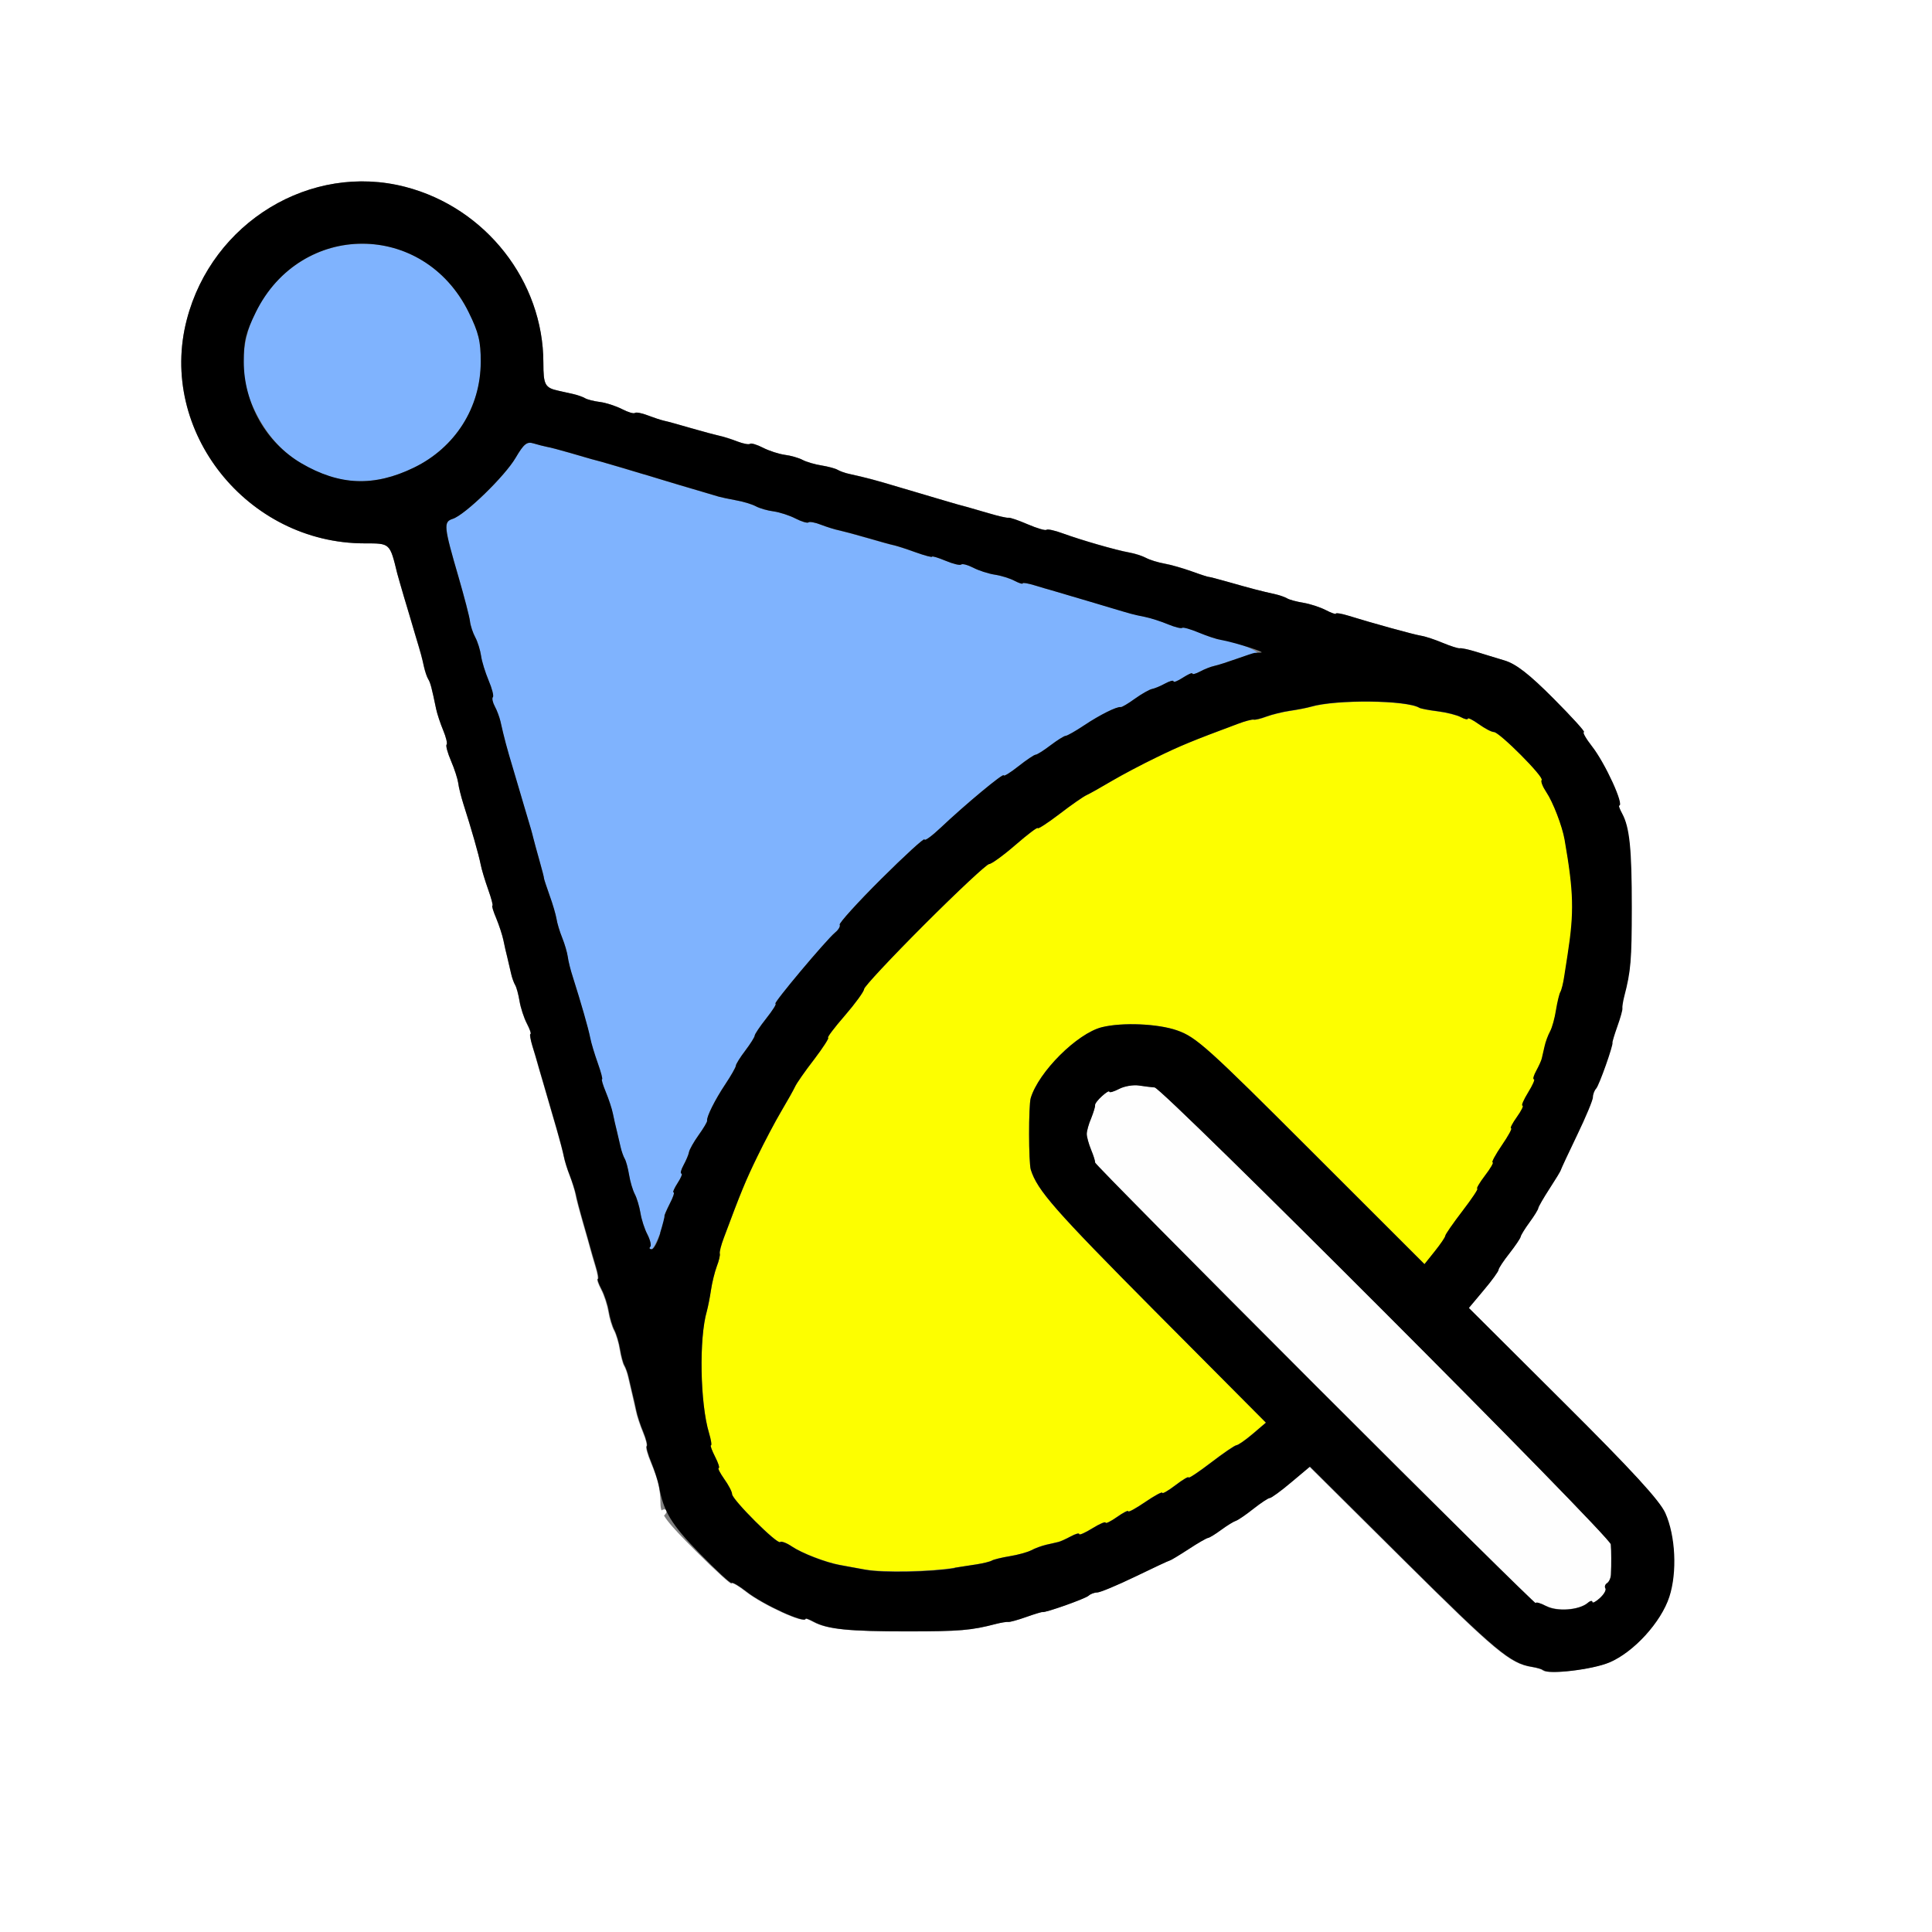 <?xml version="1.0" encoding="UTF-8" standalone="no"?>
<!-- Created with Inkscape (http://www.inkscape.org/) -->

<svg
   xmlns:dc="http://purl.org/dc/elements/1.1/"
   xmlns:cc="http://creativecommons.org/ns#"
   xmlns:rdf="http://www.w3.org/1999/02/22-rdf-syntax-ns#"
   xmlns:svg="http://www.w3.org/2000/svg"
   xmlns="http://www.w3.org/2000/svg"
   xmlns:sodipodi="http://sodipodi.sourceforge.net/DTD/sodipodi-0.dtd"
   xmlns:inkscape="http://www.inkscape.org/namespaces/inkscape"
   version="1.1"
   id="svg2"
   width="16"
   height="16"
   viewBox="0 0 16 16"
   sodipodi:docname="LAMP_SPOT.svg"
   inkscape:version="0.92.4 (5da689c313, 2019-01-14)">
  <rect x="0" y="0" width="16" height="16" fill="#808080" stroke="none"/>
  <defs
     id="defs6" />
  <sodipodi:namedview
     pagecolor="#ffffff"
     bordercolor="#666666"
     borderopacity="1"
     objecttolerance="10"
     gridtolerance="10"
     guidetolerance="10"
     inkscape:pageopacity="0"
     inkscape:pageshadow="2"
     inkscape:window-width="811"
     inkscape:window-height="480"
     id="namedview4"
     showgrid="false"
     inkscape:zoom="14.75"
     inkscape:cx="8"
     inkscape:cy="8"
     inkscape:window-x="0"
     inkscape:window-y="0"
     inkscape:window-maximized="0"
     inkscape:current-layer="svg2" />
  <g
     id="LAMP_SPOT">
    <path
       style="fill:#ffffff;stroke-width:0.031"
       d="M 0,8 V 0 h 8 8 v 8 8 H 8 0 Z m 13.324,5.768 c 0.202,-0.085 0.429,-0.334 0.497,-0.544 0.066,-0.203 0.051,-0.504 -0.033,-0.693 -0.046,-0.103 -0.274,-0.35 -0.845,-0.92 l -0.782,-0.779 0.123,-0.147 c 0.068,-0.081 0.123,-0.157 0.123,-0.169 0,-0.012 0.041,-0.074 0.09,-0.136 0.05,-0.063 0.092,-0.125 0.093,-0.138 0.002,-0.013 0.035,-0.067 0.074,-0.12 0.039,-0.053 0.071,-0.105 0.072,-0.117 5.71e-4,-0.011 0.042,-0.084 0.093,-0.161 0.05,-0.077 0.093,-0.148 0.094,-0.156 0.001,-0.009 0.062,-0.138 0.134,-0.287 0.072,-0.149 0.131,-0.291 0.131,-0.314 0,-0.023 0.012,-0.056 0.027,-0.072 0.025,-0.027 0.144,-0.363 0.135,-0.381 -0.002,-0.004 0.016,-0.065 0.041,-0.135 0.025,-0.07 0.043,-0.137 0.041,-0.149 -0.002,-0.012 0.005,-0.057 0.016,-0.1 0.054,-0.207 0.062,-0.298 0.062,-0.734 5.22e-4,-0.485 -0.017,-0.662 -0.079,-0.777 -0.02,-0.037 -0.031,-0.067 -0.026,-0.067 0.046,0 -0.115,-0.352 -0.225,-0.492 C 13.13,6.115 13.1,6.062 13.114,6.062 c 0.014,0 -0.099,-0.125 -0.251,-0.277 -0.203,-0.204 -0.31,-0.288 -0.406,-0.316 -0.071,-0.021 -0.179,-0.054 -0.239,-0.073 -0.06,-0.019 -0.119,-0.031 -0.131,-0.028 -0.012,0.003 -0.075,-0.017 -0.14,-0.044 -0.065,-0.027 -0.147,-0.054 -0.182,-0.06 -0.062,-0.01 -0.405,-0.104 -0.602,-0.166 -0.056,-0.017 -0.102,-0.025 -0.102,-0.017 0,0.008 -0.039,-0.006 -0.086,-0.03 -0.047,-0.025 -0.131,-0.052 -0.186,-0.06 -0.055,-0.009 -0.114,-0.025 -0.132,-0.036 -0.018,-0.011 -0.061,-0.027 -0.096,-0.034 -0.126,-0.028 -0.195,-0.046 -0.406,-0.106 -0.077,-0.022 -0.144,-0.039 -0.148,-0.038 -0.004,0.001 -0.067,-0.02 -0.141,-0.046 C 9.794,4.704 9.692,4.675 9.641,4.666 9.589,4.657 9.521,4.636 9.489,4.619 9.458,4.602 9.395,4.582 9.349,4.574 9.243,4.556 8.957,4.473 8.801,4.417 8.734,4.392 8.673,4.379 8.665,4.387 8.657,4.395 8.588,4.375 8.511,4.342 8.435,4.309 8.362,4.284 8.35,4.287 8.338,4.29 8.265,4.273 8.188,4.25 8.11,4.227 8.029,4.204 8.008,4.198 7.986,4.192 7.951,4.183 7.93,4.177 7.908,4.171 7.827,4.148 7.75,4.125 7.673,4.101 7.602,4.081 7.594,4.078 7.585,4.076 7.515,4.055 7.438,4.032 7.25,3.975 7.175,3.955 7.031,3.924 c -0.034,-0.008 -0.077,-0.023 -0.096,-0.034 -0.018,-0.011 -0.078,-0.027 -0.133,-0.036 -0.055,-0.009 -0.126,-0.03 -0.157,-0.046 -0.032,-0.017 -0.098,-0.036 -0.147,-0.042 -0.049,-0.006 -0.13,-0.033 -0.181,-0.059 -0.05,-0.026 -0.098,-0.04 -0.107,-0.032 -0.008,0.008 -0.056,-4.5e-4 -0.106,-0.02 C 6.056,3.635 5.989,3.614 5.957,3.608 5.924,3.601 5.819,3.573 5.722,3.545 5.626,3.517 5.526,3.489 5.5,3.484 5.474,3.479 5.413,3.459 5.363,3.439 5.313,3.42 5.266,3.411 5.257,3.42 5.249,3.428 5.201,3.414 5.151,3.388 5.1,3.362 5.018,3.335 4.968,3.329 4.918,3.322 4.862,3.308 4.845,3.297 4.827,3.287 4.785,3.271 4.75,3.264 4.716,3.256 4.659,3.244 4.625,3.236 4.513,3.211 4.5,3.187 4.5,3.005 4.5,2.33 4.023,1.721 3.358,1.548 2.574,1.344 1.757,1.839 1.547,2.647 1.306,3.569 2.046,4.5 3.02,4.5 3.232,4.5 3.228,4.496 3.29,4.75 c 0.006,0.026 0.03,0.11 0.054,0.188 0.023,0.077 0.044,0.148 0.046,0.156 0.002,0.009 0.023,0.079 0.046,0.156 0.052,0.173 0.055,0.186 0.075,0.274 0.009,0.039 0.024,0.084 0.035,0.101 0.018,0.029 0.029,0.072 0.066,0.247 0.008,0.041 0.035,0.121 0.058,0.177 0.024,0.056 0.036,0.109 0.028,0.117 -0.008,0.008 0.008,0.069 0.037,0.135 0.028,0.066 0.055,0.149 0.059,0.183 0.004,0.034 0.024,0.112 0.043,0.172 0.067,0.211 0.128,0.423 0.143,0.5 0.008,0.043 0.037,0.138 0.063,0.211 C 4.069,7.44 4.085,7.5 4.078,7.5 c -0.007,0 0.007,0.047 0.031,0.105 0.024,0.058 0.051,0.139 0.059,0.18 0.008,0.041 0.023,0.106 0.033,0.145 0.009,0.039 0.023,0.098 0.031,0.133 0.008,0.034 0.023,0.077 0.034,0.096 0.011,0.018 0.027,0.078 0.036,0.132 0.009,0.055 0.036,0.138 0.06,0.186 0.025,0.047 0.038,0.086 0.03,0.086 -0.008,0 -2.5e-4,0.046 0.017,0.102 0.017,0.056 0.035,0.116 0.039,0.133 0.005,0.017 0.027,0.095 0.05,0.172 0.023,0.077 0.045,0.155 0.05,0.172 0.005,0.017 0.031,0.109 0.059,0.203 0.028,0.095 0.055,0.2 0.062,0.234 0.006,0.034 0.028,0.105 0.048,0.156 0.02,0.052 0.042,0.122 0.048,0.156 0.006,0.034 0.034,0.14 0.061,0.234 0.028,0.095 0.056,0.193 0.062,0.219 0.007,0.026 0.026,0.093 0.043,0.148 0.017,0.056 0.024,0.102 0.017,0.102 -0.008,0 0.006,0.039 0.03,0.086 0.025,0.047 0.051,0.13 0.06,0.183 0.008,0.053 0.029,0.123 0.047,0.156 0.017,0.032 0.039,0.104 0.047,0.159 0.009,0.055 0.025,0.115 0.036,0.133 0.011,0.018 0.027,0.061 0.034,0.096 0.008,0.034 0.022,0.094 0.031,0.133 0.009,0.039 0.024,0.104 0.033,0.145 0.008,0.041 0.035,0.121 0.058,0.177 0.024,0.056 0.037,0.108 0.029,0.116 -0.007,0.007 0.009,0.068 0.037,0.134 0.061,0.146 0.078,0.219 0.08,0.346 0.001,0.081 0.053,0.148 0.295,0.39 0.162,0.161 0.294,0.281 0.294,0.267 0,-0.014 0.053,0.016 0.117,0.066 0.14,0.11 0.492,0.271 0.492,0.225 0,-0.005 0.03,0.006 0.067,0.026 0.114,0.061 0.291,0.079 0.777,0.079 0.436,-4.69e-4 0.527,-0.008 0.734,-0.062 0.043,-0.011 0.088,-0.018 0.1,-0.016 0.012,0.003 0.079,-0.016 0.149,-0.041 0.07,-0.025 0.131,-0.043 0.135,-0.041 0.017,0.009 0.354,-0.11 0.381,-0.135 0.016,-0.015 0.049,-0.027 0.072,-0.027 0.023,0 0.165,-0.059 0.314,-0.131 0.149,-0.072 0.279,-0.132 0.287,-0.134 0.009,-0.001 0.079,-0.044 0.156,-0.094 0.077,-0.05 0.15,-0.092 0.161,-0.093 0.011,-5.71e-4 0.061,-0.03 0.109,-0.067 0.049,-0.036 0.103,-0.069 0.12,-0.074 0.017,-0.005 0.082,-0.049 0.145,-0.099 0.063,-0.05 0.124,-0.09 0.136,-0.09 0.012,0 0.092,-0.059 0.178,-0.13 l 0.155,-0.13 0.787,0.781 c 0.751,0.746 0.875,0.849 1.052,0.877 0.043,0.007 0.085,0.019 0.093,0.028 0.038,0.038 0.405,-0.006 0.544,-0.064 z"
       id="path829"
       inkscape:connector-curvature="0" />
    <path
       style="fill:#fefefe;stroke-width:0.031"
       d="m 12.805,13.3 c -0.047,-0.025 -0.086,-0.036 -0.086,-0.024 0,0.012 -0.822,-0.8 -1.826,-1.805 C 9.888,10.466 9.068,9.637 9.069,9.627 9.071,9.617 9.056,9.57 9.036,9.521 9.016,9.473 9,9.414 9,9.391 9,9.367 9.016,9.308 9.036,9.26 9.056,9.211 9.071,9.163 9.069,9.152 9.067,9.141 9.093,9.107 9.126,9.077 9.16,9.047 9.188,9.03 9.188,9.04 c 0,0.01 0.036,-2.812e-4 0.081,-0.023 0.044,-0.023 0.118,-0.036 0.164,-0.028 0.046,0.007 0.104,0.015 0.13,0.016 0.065,0.004 3.773,3.717 3.778,3.784 0.005,0.058 0.005,0.159 0.001,0.249 -0.001,0.03 -0.016,0.062 -0.032,0.072 -0.016,0.01 -0.023,0.03 -0.014,0.043 0.009,0.014 -0.012,0.05 -0.046,0.081 -0.034,0.031 -0.062,0.045 -0.062,0.032 0,-0.013 -0.018,-0.01 -0.039,0.008 -0.073,0.06 -0.253,0.073 -0.344,0.025 z"
       id="path827"
       inkscape:connector-curvature="0" />
    <path
       style="fill:#fdfdfd;stroke-width:0.031"
       d="m 5.469,12.531 c 0,-0.017 0.015,-0.031 0.033,-0.031 0.018,0 0.024,0.014 0.014,0.031 -0.011,0.017 -0.026,0.031 -0.033,0.031 -0.008,0 -0.014,-0.014 -0.014,-0.031 z"
       id="path825"
       inkscape:connector-curvature="0" />
    <path
       style="fill:#7fb3fe;stroke-width:0.031"
       d="m 5.384,10.324 c 0.011,-0.011 4.281e-4,-0.057 -0.023,-0.102 -0.023,-0.045 -0.049,-0.126 -0.058,-0.179 -0.008,-0.053 -0.029,-0.123 -0.047,-0.156 -0.017,-0.032 -0.039,-0.104 -0.047,-0.159 -0.009,-0.055 -0.025,-0.115 -0.036,-0.133 -0.011,-0.018 -0.027,-0.061 -0.034,-0.096 -0.008,-0.034 -0.022,-0.094 -0.031,-0.133 C 5.098,9.329 5.084,9.263 5.075,9.222 5.067,9.181 5.04,9.1 5.016,9.043 4.992,8.985 4.978,8.938 4.985,8.938 c 0.007,0 -0.009,-0.06 -0.035,-0.133 C 4.923,8.732 4.894,8.637 4.886,8.594 4.871,8.516 4.811,8.305 4.744,8.094 4.724,8.034 4.705,7.956 4.701,7.922 4.697,7.888 4.676,7.817 4.655,7.766 4.635,7.714 4.613,7.644 4.608,7.609 4.603,7.575 4.577,7.487 4.551,7.414 4.524,7.34 4.503,7.277 4.505,7.273 4.506,7.269 4.489,7.202 4.467,7.125 4.445,7.048 4.422,6.963 4.415,6.938 4.403,6.885 4.402,6.884 4.343,6.688 4.32,6.61 4.299,6.54 4.297,6.531 4.294,6.523 4.274,6.452 4.25,6.375 4.194,6.189 4.175,6.114 4.143,5.971 4.135,5.938 4.115,5.883 4.097,5.85 4.079,5.817 4.072,5.782 4.081,5.773 c 0.009,-0.009 -0.007,-0.071 -0.035,-0.137 C 4.018,5.57 3.99,5.477 3.983,5.431 3.977,5.384 3.956,5.315 3.936,5.278 3.916,5.241 3.896,5.181 3.892,5.145 3.888,5.108 3.846,4.945 3.798,4.781 3.675,4.359 3.672,4.322 3.749,4.297 3.85,4.265 4.182,3.943 4.271,3.79 c 0.067,-0.114 0.093,-0.135 0.147,-0.118 0.036,0.011 0.087,0.024 0.113,0.029 0.026,0.004 0.11,0.027 0.188,0.05 0.077,0.023 0.158,0.046 0.18,0.052 0.021,0.006 0.057,0.015 0.078,0.021 0.021,0.006 0.102,0.029 0.18,0.053 0.077,0.023 0.148,0.044 0.156,0.046 0.009,0.002 0.079,0.023 0.156,0.047 0.077,0.023 0.148,0.044 0.156,0.047 0.009,0.002 0.079,0.023 0.156,0.046 0.077,0.023 0.155,0.046 0.172,0.051 0.017,0.005 0.08,0.018 0.141,0.029 0.06,0.011 0.135,0.034 0.167,0.051 0.032,0.017 0.098,0.036 0.147,0.042 0.049,0.006 0.13,0.033 0.181,0.059 0.05,0.026 0.098,0.04 0.107,0.032 0.008,-0.008 0.056,4.5e-4 0.106,0.02 0.05,0.019 0.117,0.04 0.149,0.047 0.032,0.007 0.138,0.035 0.234,0.063 0.096,0.028 0.196,0.056 0.222,0.061 0.026,0.006 0.107,0.032 0.18,0.058 0.073,0.026 0.133,0.042 0.133,0.035 0,-0.007 0.051,0.009 0.113,0.034 0.062,0.026 0.12,0.04 0.129,0.031 0.009,-0.009 0.053,0.003 0.099,0.026 0.045,0.023 0.126,0.049 0.179,0.058 0.053,0.008 0.127,0.031 0.164,0.051 0.037,0.02 0.067,0.029 0.067,0.021 0,-0.008 0.046,-5.437e-4 0.102,0.017 0.056,0.017 0.116,0.035 0.133,0.039 0.017,0.005 0.095,0.027 0.172,0.05 0.077,0.023 0.148,0.044 0.156,0.046 0.009,0.002 0.079,0.023 0.156,0.046 0.188,0.056 0.19,0.057 0.293,0.078 0.05,0.01 0.136,0.038 0.193,0.061 0.056,0.024 0.109,0.037 0.116,0.029 0.008,-0.008 0.078,0.014 0.156,0.047 0.078,0.034 0.147,0.056 0.153,0.05 0.006,-0.006 0.086,0.014 0.178,0.045 0.092,0.031 0.151,0.066 0.132,0.078 -0.019,0.012 -0.034,0.014 -0.034,0.005 0,-0.009 -0.06,0.005 -0.133,0.032 -0.073,0.026 -0.157,0.053 -0.185,0.059 -0.029,0.006 -0.082,0.027 -0.117,0.046 -0.035,0.019 -0.065,0.027 -0.065,0.017 0,-0.01 -0.035,0.006 -0.078,0.034 -0.043,0.028 -0.078,0.042 -0.078,0.031 0,-0.011 -0.032,-0.003 -0.07,0.018 -0.039,0.021 -0.087,0.042 -0.108,0.045 -0.021,0.004 -0.084,0.039 -0.141,0.08 -0.056,0.04 -0.11,0.072 -0.118,0.07 -0.03,-0.007 -0.174,0.065 -0.303,0.151 -0.072,0.048 -0.141,0.087 -0.153,0.087 -0.012,0 -0.069,0.035 -0.125,0.078 C 8.644,6.215 8.588,6.25 8.577,6.25 8.565,6.25 8.501,6.293 8.434,6.346 8.367,6.399 8.312,6.433 8.312,6.421 8.312,6.398 7.994,6.662 7.789,6.856 7.716,6.925 7.656,6.969 7.656,6.952 c 0,-0.016 -0.161,0.131 -0.358,0.327 -0.197,0.196 -0.352,0.367 -0.344,0.379 0.007,0.012 -0.009,0.041 -0.037,0.064 C 6.841,7.786 6.399,8.312 6.422,8.312 c 0.011,0 -0.023,0.055 -0.076,0.122 C 6.293,8.501 6.25,8.565 6.25,8.577 6.25,8.588 6.215,8.644 6.172,8.7 6.129,8.757 6.094,8.813 6.094,8.825 c 0,0.012 -0.039,0.081 -0.087,0.153 C 5.92,9.108 5.849,9.251 5.856,9.281 c 0.002,0.009 -0.029,0.062 -0.07,0.118 -0.04,0.056 -0.076,0.12 -0.08,0.141 -0.004,0.021 -0.024,0.07 -0.045,0.108 -0.021,0.039 -0.03,0.07 -0.018,0.07 0.011,0 -0.003,0.035 -0.031,0.078 C 5.584,9.84 5.569,9.875 5.578,9.875 c 0.009,0 -0.005,0.042 -0.031,0.093 -0.027,0.051 -0.046,0.097 -0.044,0.102 0.015,0.028 -0.081,0.274 -0.107,0.274 -0.017,0 -0.023,-0.009 -0.012,-0.02 z M 2.779,3.959 C 2.456,3.868 2.24,3.683 2.098,3.375 1.815,2.76 2.307,2.019 3,2.019 c 0.378,0 0.706,0.211 0.881,0.566 0.083,0.168 0.101,0.241 0.101,0.411 -4.688e-4,0.377 -0.211,0.71 -0.554,0.877 -0.229,0.111 -0.452,0.14 -0.648,0.085 z"
       id="path823"
       inkscape:connector-curvature="0" />
    <path
       style="fill:#fdfe00;stroke-width:0.031"
       d="m 7.172,12.999 c -0.086,-0.015 -0.184,-0.033 -0.219,-0.04 -0.116,-0.022 -0.312,-0.097 -0.394,-0.152 -0.045,-0.03 -0.089,-0.047 -0.099,-0.038 C 6.438,12.792 6.062,12.417 6.062,12.372 c 0,-0.019 -0.029,-0.075 -0.065,-0.125 -0.036,-0.05 -0.056,-0.091 -0.046,-0.091 0.01,0 -0.003,-0.042 -0.03,-0.094 -0.027,-0.052 -0.042,-0.094 -0.034,-0.094 0.008,0 4.438e-4,-0.046 -0.016,-0.102 C 5.797,11.622 5.788,11.081 5.854,10.858 5.863,10.824 5.879,10.746 5.888,10.684 5.897,10.622 5.919,10.533 5.936,10.488 5.954,10.442 5.965,10.394 5.961,10.382 5.957,10.369 5.972,10.31 5.995,10.25 6.137,9.869 6.176,9.775 6.272,9.578 6.33,9.458 6.419,9.289 6.47,9.203 6.521,9.117 6.572,9.026 6.584,9 6.595,8.974 6.666,8.872 6.742,8.773 6.817,8.675 6.869,8.594 6.858,8.594 c -0.011,0 0.051,-0.083 0.139,-0.184 0.088,-0.101 0.159,-0.2 0.159,-0.219 0,-0.019 0.225,-0.26 0.5,-0.535 0.275,-0.275 0.516,-0.5 0.535,-0.5 0.019,0 0.118,-0.072 0.219,-0.159 C 8.511,6.909 8.594,6.847 8.594,6.858 c 0,0.011 0.081,-0.041 0.18,-0.116 C 8.872,6.666 8.974,6.595 9,6.584 9.026,6.572 9.117,6.521 9.203,6.47 9.289,6.419 9.458,6.33 9.578,6.272 9.775,6.176 9.869,6.137 10.25,5.995 c 0.06,-0.023 0.119,-0.038 0.132,-0.034 0.012,0.004 0.06,-0.007 0.106,-0.025 0.046,-0.017 0.134,-0.039 0.196,-0.048 0.062,-0.009 0.14,-0.025 0.174,-0.034 0.208,-0.061 0.792,-0.055 0.897,0.009 0.011,0.007 0.08,0.02 0.152,0.029 0.072,0.009 0.158,0.031 0.191,0.048 0.032,0.017 0.059,0.023 0.059,0.013 0,-0.01 0.041,0.01 0.091,0.046 0.05,0.036 0.106,0.065 0.125,0.065 0.045,0 0.42,0.375 0.397,0.398 -0.009,0.01 0.007,0.054 0.038,0.099 0.056,0.083 0.132,0.281 0.152,0.394 0.076,0.439 0.08,0.598 0.025,0.953 -0.007,0.043 -0.019,0.124 -0.028,0.18 -0.009,0.056 -0.023,0.114 -0.032,0.129 -0.009,0.015 -0.025,0.081 -0.036,0.148 -0.011,0.066 -0.033,0.146 -0.049,0.178 -0.017,0.031 -0.037,0.087 -0.046,0.125 -0.008,0.038 -0.019,0.082 -0.023,0.1 -0.004,0.017 -0.025,0.063 -0.046,0.102 -0.021,0.039 -0.03,0.07 -0.019,0.07 0.011,0 -0.011,0.049 -0.048,0.109 -0.037,0.06 -0.058,0.109 -0.047,0.109 0.011,0 -0.01,0.042 -0.046,0.094 -0.037,0.052 -0.058,0.094 -0.048,0.094 0.011,0 -0.024,0.063 -0.077,0.141 -0.053,0.077 -0.087,0.141 -0.076,0.141 0.011,0 -0.017,0.049 -0.063,0.109 -0.046,0.06 -0.075,0.109 -0.064,0.109 0.01,0 -0.045,0.083 -0.123,0.185 -0.078,0.102 -0.142,0.194 -0.142,0.205 0,0.011 -0.039,0.068 -0.086,0.127 L 11.797,10.469 10.859,9.531 C 10.005,8.678 9.907,8.589 9.75,8.534 9.592,8.477 9.294,8.465 9.125,8.507 8.921,8.558 8.601,8.877 8.536,9.094 c -0.019,0.063 -0.018,0.534 9.219e-4,0.594 0.054,0.171 0.196,0.332 1.022,1.164 l 0.924,0.929 -0.109,0.093 c -0.06,0.051 -0.12,0.093 -0.135,0.094 -0.014,7e-4 -0.109,0.065 -0.211,0.144 -0.102,0.078 -0.185,0.134 -0.185,0.123 0,-0.01 -0.049,0.018 -0.109,0.064 -0.06,0.046 -0.109,0.074 -0.109,0.063 0,-0.011 -0.063,0.023 -0.141,0.076 -0.077,0.053 -0.141,0.088 -0.141,0.077 0,-0.011 -0.042,0.011 -0.094,0.048 -0.052,0.037 -0.094,0.058 -0.094,0.046 0,-0.011 -0.049,0.01 -0.109,0.047 -0.06,0.037 -0.109,0.059 -0.109,0.048 0,-0.011 -0.032,-0.002 -0.07,0.019 -0.039,0.021 -0.084,0.042 -0.102,0.046 -0.017,0.004 -0.062,0.014 -0.1,0.023 -0.038,0.008 -0.094,0.029 -0.125,0.046 -0.031,0.017 -0.111,0.039 -0.178,0.049 -0.066,0.011 -0.133,0.027 -0.148,0.036 -0.015,0.009 -0.073,0.024 -0.129,0.032 -0.056,0.009 -0.137,0.021 -0.18,0.028 -0.195,0.032 -0.592,0.04 -0.734,0.015 z"
       id="path821"
       inkscape:connector-curvature="0" />
    <path
       style="fill:#000000;stroke-width:0.031"
       d="m 12.78,13.832 c -0.009,-0.009 -0.05,-0.021 -0.093,-0.028 -0.177,-0.028 -0.301,-0.132 -1.052,-0.877 L 10.849,12.146 10.694,12.276 c -0.085,0.072 -0.165,0.13 -0.178,0.13 -0.012,0 -0.074,0.041 -0.136,0.09 -0.063,0.05 -0.128,0.094 -0.145,0.099 -0.017,0.005 -0.071,0.038 -0.12,0.074 -0.049,0.036 -0.098,0.066 -0.109,0.067 -0.011,5.71e-4 -0.084,0.042 -0.161,0.093 -0.077,0.05 -0.148,0.093 -0.156,0.094 -0.009,0.001 -0.138,0.062 -0.287,0.134 -0.149,0.072 -0.291,0.131 -0.314,0.131 -0.023,0 -0.056,0.012 -0.072,0.027 -0.027,0.025 -0.363,0.144 -0.381,0.135 -0.004,-0.002 -0.065,0.016 -0.135,0.041 -0.07,0.025 -0.137,0.043 -0.149,0.041 -0.012,-0.002 -0.057,0.005 -0.1,0.016 -0.207,0.054 -0.298,0.062 -0.734,0.062 -0.485,5.22e-4 -0.662,-0.017 -0.777,-0.079 -0.037,-0.02 -0.067,-0.031 -0.067,-0.026 0,0.045 -0.351,-0.115 -0.488,-0.222 -0.062,-0.049 -0.119,-0.082 -0.127,-0.075 -0.008,0.008 -0.126,-0.102 -0.264,-0.243 -0.235,-0.242 -0.3,-0.348 -0.336,-0.555 -0.008,-0.043 -0.037,-0.133 -0.064,-0.2 -0.028,-0.067 -0.045,-0.127 -0.037,-0.135 0.007,-0.007 -0.006,-0.059 -0.029,-0.116 -0.024,-0.056 -0.05,-0.136 -0.058,-0.177 -0.008,-0.041 -0.023,-0.106 -0.033,-0.145 -0.009,-0.039 -0.023,-0.098 -0.031,-0.133 -0.008,-0.034 -0.023,-0.077 -0.034,-0.096 -0.011,-0.018 -0.027,-0.078 -0.036,-0.133 -0.009,-0.055 -0.03,-0.126 -0.047,-0.159 -0.017,-0.032 -0.038,-0.103 -0.047,-0.156 -0.008,-0.053 -0.035,-0.136 -0.06,-0.183 -0.025,-0.047 -0.038,-0.086 -0.03,-0.086 0.008,0 3.938e-4,-0.046 -0.017,-0.102 -0.017,-0.056 -0.036,-0.123 -0.043,-0.148 -0.007,-0.026 -0.035,-0.124 -0.062,-0.219 -0.028,-0.095 -0.055,-0.2 -0.061,-0.234 C 4.761,9.856 4.739,9.786 4.719,9.734 4.698,9.683 4.677,9.613 4.67,9.578 4.664,9.544 4.636,9.438 4.609,9.344 4.581,9.249 4.555,9.158 4.55,9.141 4.545,9.123 4.523,9.046 4.5,8.969 4.477,8.891 4.454,8.814 4.45,8.797 4.445,8.78 4.428,8.72 4.41,8.664 4.393,8.608 4.386,8.562 4.394,8.562 c 0.008,0 -0.006,-0.039 -0.03,-0.086 C 4.339,8.429 4.312,8.345 4.303,8.291 4.294,8.236 4.278,8.176 4.267,8.158 4.256,8.14 4.24,8.097 4.233,8.063 4.225,8.028 4.211,7.968 4.202,7.93 4.192,7.891 4.177,7.826 4.169,7.785 4.16,7.744 4.134,7.663 4.11,7.605 4.085,7.547 4.071,7.5 4.078,7.5 4.085,7.5 4.069,7.44 4.043,7.367 4.017,7.294 3.988,7.199 3.98,7.156 3.965,7.079 3.905,6.867 3.837,6.656 3.818,6.596 3.799,6.519 3.795,6.484 3.79,6.45 3.764,6.368 3.735,6.301 3.707,6.235 3.69,6.174 3.699,6.166 3.707,6.158 3.694,6.105 3.671,6.049 3.647,5.992 3.621,5.913 3.612,5.872 3.576,5.697 3.565,5.654 3.547,5.625 3.536,5.608 3.521,5.562 3.512,5.524 3.493,5.436 3.489,5.423 3.437,5.25 3.414,5.173 3.393,5.102 3.391,5.094 3.388,5.085 3.367,5.015 3.344,4.938 3.321,4.86 3.297,4.776 3.29,4.75 3.228,4.496 3.232,4.5 3.02,4.5 2.046,4.5 1.306,3.569 1.547,2.647 1.757,1.839 2.574,1.344 3.358,1.548 4.023,1.721 4.5,2.33 4.5,3.005 c 0,0.182 0.013,0.207 0.125,0.231 0.034,0.008 0.091,0.02 0.125,0.028 0.034,0.008 0.077,0.023 0.095,0.034 0.018,0.011 0.073,0.025 0.123,0.031 0.05,0.006 0.132,0.033 0.183,0.059 0.05,0.026 0.098,0.04 0.107,0.032 0.008,-0.008 0.056,4.5e-4 0.106,0.02 0.05,0.019 0.111,0.039 0.137,0.045 0.026,0.005 0.126,0.033 0.222,0.061 0.096,0.028 0.202,0.056 0.234,0.063 0.032,0.007 0.1,0.028 0.149,0.047 0.05,0.019 0.097,0.028 0.106,0.02 0.008,-0.008 0.056,0.006 0.107,0.032 0.05,0.026 0.132,0.052 0.181,0.059 0.049,0.006 0.115,0.025 0.147,0.042 0.032,0.017 0.102,0.038 0.157,0.046 0.055,0.009 0.115,0.025 0.133,0.036 0.018,0.011 0.061,0.027 0.096,0.034 0.144,0.032 0.219,0.052 0.406,0.108 0.077,0.023 0.148,0.044 0.156,0.046 0.009,0.002 0.079,0.023 0.156,0.046 0.077,0.023 0.158,0.047 0.18,0.053 0.021,0.006 0.057,0.015 0.078,0.021 0.021,0.006 0.102,0.029 0.18,0.052 0.077,0.023 0.151,0.04 0.163,0.037 0.012,-0.003 0.085,0.022 0.161,0.055 0.077,0.033 0.146,0.053 0.154,0.045 0.008,-0.008 0.069,0.005 0.136,0.03 0.156,0.057 0.442,0.139 0.548,0.158 0.046,0.008 0.109,0.028 0.141,0.045 0.032,0.017 0.1,0.038 0.151,0.047 0.052,0.009 0.154,0.038 0.227,0.064 0.073,0.027 0.137,0.047 0.141,0.046 0.004,-0.001 0.071,0.016 0.148,0.038 0.211,0.06 0.28,0.078 0.406,0.106 0.034,0.008 0.077,0.023 0.096,0.034 0.018,0.011 0.078,0.027 0.132,0.036 0.055,0.009 0.138,0.036 0.186,0.06 0.047,0.025 0.086,0.038 0.086,0.03 0,-0.008 0.046,9.6e-6 0.102,0.017 0.197,0.061 0.54,0.156 0.602,0.166 0.035,0.005 0.116,0.032 0.182,0.06 0.065,0.027 0.129,0.047 0.14,0.044 0.012,-0.003 0.071,0.01 0.131,0.028 0.06,0.019 0.168,0.051 0.239,0.073 0.095,0.029 0.203,0.112 0.406,0.316 0.152,0.153 0.265,0.277 0.251,0.277 -0.014,0 0.016,0.053 0.066,0.117 0.11,0.14 0.271,0.492 0.225,0.492 -0.005,0 0.006,0.03 0.026,0.067 0.061,0.114 0.079,0.291 0.079,0.777 -4.69e-4,0.436 -0.008,0.527 -0.062,0.734 -0.011,0.043 -0.018,0.088 -0.016,0.1 0.003,0.012 -0.016,0.079 -0.041,0.149 -0.025,0.07 -0.043,0.131 -0.041,0.135 0.009,0.017 -0.11,0.354 -0.135,0.381 -0.015,0.016 -0.027,0.049 -0.027,0.072 0,0.023 -0.059,0.165 -0.131,0.314 -0.072,0.149 -0.132,0.279 -0.134,0.287 -0.001,0.009 -0.044,0.079 -0.094,0.156 -0.05,0.077 -0.092,0.15 -0.093,0.161 -5.72e-4,0.011 -0.033,0.064 -0.072,0.117 -0.039,0.053 -0.072,0.107 -0.074,0.12 -0.002,0.013 -0.044,0.075 -0.093,0.138 -0.05,0.063 -0.09,0.124 -0.09,0.136 0,0.012 -0.055,0.089 -0.123,0.169 l -0.123,0.147 0.782,0.779 c 0.572,0.569 0.799,0.817 0.845,0.92 0.084,0.188 0.099,0.49 0.033,0.693 -0.068,0.21 -0.295,0.459 -0.497,0.544 -0.139,0.059 -0.506,0.102 -0.544,0.064 z m 0.368,-0.557 c 0.021,-0.018 0.039,-0.021 0.039,-0.008 0,0.013 0.028,-8.56e-4 0.062,-0.032 0.034,-0.031 0.055,-0.067 0.046,-0.081 -0.009,-0.014 -0.002,-0.033 0.014,-0.043 0.016,-0.01 0.031,-0.043 0.032,-0.072 0.004,-0.09 0.003,-0.192 -0.001,-0.249 -0.005,-0.067 -3.713,-3.781 -3.778,-3.784 -0.026,-0.002 -0.084,-0.009 -0.13,-0.016 -0.046,-0.007 -0.12,0.005 -0.164,0.028 -0.044,0.023 -0.081,0.034 -0.081,0.023 0,-0.01 -0.028,0.006 -0.061,0.037 -0.034,0.03 -0.06,0.064 -0.057,0.075 0.002,0.011 -0.013,0.059 -0.032,0.108 C 9.016,9.308 9,9.367 9,9.391 c 0,0.024 0.016,0.082 0.036,0.131 0.02,0.048 0.035,0.096 0.033,0.106 -0.002,0.01 0.819,0.839 1.823,1.844 1.004,1.004 1.826,1.816 1.826,1.805 0,-0.012 0.039,-8.13e-4 0.086,0.024 0.09,0.048 0.271,0.035 0.344,-0.025 z M 7.906,12.984 c 0.043,-0.007 0.124,-0.02 0.18,-0.028 0.056,-0.009 0.114,-0.023 0.129,-0.032 0.015,-0.009 0.081,-0.025 0.148,-0.036 0.066,-0.011 0.146,-0.033 0.178,-0.049 0.031,-0.017 0.087,-0.037 0.125,-0.046 0.038,-0.008 0.082,-0.019 0.1,-0.023 0.017,-0.004 0.063,-0.025 0.102,-0.046 0.039,-0.021 0.07,-0.03 0.07,-0.019 0,0.011 0.049,-0.011 0.109,-0.048 0.06,-0.037 0.109,-0.058 0.109,-0.047 0,0.011 0.042,-0.01 0.094,-0.046 0.052,-0.037 0.094,-0.058 0.094,-0.048 0,0.011 0.063,-0.024 0.141,-0.077 0.077,-0.053 0.141,-0.087 0.141,-0.076 0,0.011 0.049,-0.017 0.109,-0.063 0.06,-0.046 0.109,-0.075 0.109,-0.064 0,0.01 0.083,-0.045 0.185,-0.123 0.102,-0.078 0.197,-0.143 0.211,-0.144 0.014,-7e-4 0.075,-0.043 0.135,-0.094 l 0.109,-0.093 -0.924,-0.929 C 8.733,10.02 8.592,9.859 8.537,9.688 8.518,9.628 8.518,9.156 8.536,9.094 8.601,8.877 8.921,8.558 9.125,8.507 c 0.169,-0.042 0.467,-0.029 0.625,0.027 0.157,0.055 0.255,0.144 1.109,0.998 l 0.938,0.937 0.086,-0.108 c 0.047,-0.059 0.086,-0.116 0.086,-0.127 0,-0.011 0.064,-0.103 0.142,-0.205 0.078,-0.102 0.134,-0.185 0.123,-0.185 -0.01,0 0.018,-0.049 0.064,-0.109 0.046,-0.06 0.074,-0.109 0.063,-0.109 -0.011,0 0.023,-0.063 0.076,-0.141 0.053,-0.077 0.088,-0.141 0.077,-0.141 -0.011,0 0.011,-0.042 0.048,-0.094 0.037,-0.052 0.058,-0.094 0.046,-0.094 -0.011,0 0.01,-0.049 0.047,-0.109 0.037,-0.06 0.059,-0.109 0.048,-0.109 -0.011,0 -0.002,-0.032 0.019,-0.07 0.021,-0.039 0.042,-0.084 0.046,-0.102 0.004,-0.017 0.014,-0.062 0.023,-0.1 0.008,-0.038 0.029,-0.094 0.046,-0.125 0.017,-0.031 0.039,-0.111 0.049,-0.178 0.011,-0.066 0.027,-0.133 0.036,-0.148 0.009,-0.015 0.024,-0.073 0.032,-0.129 0.009,-0.056 0.021,-0.137 0.028,-0.18 0.055,-0.355 0.051,-0.515 -0.025,-0.953 -0.02,-0.113 -0.096,-0.311 -0.152,-0.394 -0.03,-0.045 -0.047,-0.089 -0.038,-0.099 C 12.792,6.438 12.417,6.062 12.372,6.062 c -0.019,0 -0.075,-0.029 -0.125,-0.065 -0.05,-0.036 -0.091,-0.056 -0.091,-0.046 0,0.01 -0.027,0.005 -0.059,-0.013 -0.032,-0.017 -0.118,-0.039 -0.191,-0.048 -0.072,-0.009 -0.141,-0.022 -0.152,-0.029 -0.105,-0.064 -0.689,-0.07 -0.897,-0.009 -0.033,0.01 -0.112,0.025 -0.174,0.034 -0.062,0.009 -0.15,0.031 -0.196,0.048 -0.046,0.017 -0.094,0.029 -0.106,0.025 C 10.369,5.957 10.31,5.972 10.25,5.995 9.869,6.137 9.775,6.176 9.578,6.272 9.458,6.33 9.289,6.419 9.203,6.47 9.117,6.521 9.026,6.572 9,6.584 8.974,6.595 8.872,6.666 8.773,6.742 8.675,6.817 8.594,6.869 8.594,6.858 c 0,-0.011 -0.083,0.051 -0.184,0.139 -0.101,0.088 -0.2,0.159 -0.219,0.159 -0.019,0 -0.26,0.225 -0.535,0.5 -0.275,0.275 -0.5,0.516 -0.5,0.535 0,0.019 -0.072,0.118 -0.159,0.219 C 6.909,8.511 6.847,8.594 6.858,8.594 c 0.011,0 -0.041,0.081 -0.116,0.18 C 6.666,8.872 6.595,8.974 6.584,9 6.572,9.026 6.521,9.117 6.47,9.203 6.419,9.289 6.33,9.458 6.272,9.578 6.176,9.775 6.137,9.869 5.995,10.25 c -0.023,0.06 -0.038,0.119 -0.034,0.132 0.004,0.012 -0.007,0.06 -0.025,0.106 -0.017,0.046 -0.039,0.134 -0.048,0.196 -0.009,0.062 -0.025,0.14 -0.034,0.174 -0.066,0.224 -0.056,0.765 0.018,1.01 0.017,0.056 0.024,0.102 0.016,0.102 -0.008,0 0.008,0.042 0.034,0.094 0.027,0.052 0.04,0.094 0.03,0.094 -0.01,0 0.011,0.041 0.046,0.091 0.036,0.05 0.065,0.106 0.065,0.125 0,0.045 0.375,0.42 0.398,0.397 0.01,-0.009 0.054,0.007 0.099,0.038 0.082,0.055 0.278,0.131 0.394,0.152 0.034,0.006 0.133,0.024 0.219,0.04 0.142,0.026 0.539,0.018 0.734,-0.015 z M 5.467,10.211 c 0.022,-0.073 0.038,-0.136 0.036,-0.141 -0.002,-0.004 0.018,-0.05 0.044,-0.102 C 5.574,9.917 5.588,9.875 5.578,9.875 c -0.009,0 0.006,-0.035 0.034,-0.078 0.028,-0.043 0.042,-0.078 0.031,-0.078 -0.011,0 -0.003,-0.032 0.018,-0.07 0.021,-0.039 0.042,-0.087 0.045,-0.108 0.004,-0.021 0.039,-0.084 0.08,-0.141 0.04,-0.056 0.072,-0.11 0.07,-0.118 -0.007,-0.03 0.065,-0.174 0.151,-0.303 0.048,-0.072 0.087,-0.141 0.087,-0.153 0,-0.012 0.035,-0.069 0.078,-0.125 C 6.215,8.644 6.25,8.588 6.25,8.577 6.25,8.565 6.293,8.501 6.346,8.434 6.399,8.367 6.434,8.312 6.422,8.312 c -0.023,0 0.419,-0.527 0.495,-0.59 0.028,-0.023 0.044,-0.052 0.037,-0.064 -0.007,-0.012 0.147,-0.183 0.344,-0.379 C 7.495,7.083 7.656,6.936 7.656,6.952 c 0,0.016 0.06,-0.027 0.133,-0.096 C 7.994,6.662 8.312,6.398 8.312,6.421 c 0,0.012 0.055,-0.022 0.122,-0.075 C 8.501,6.293 8.565,6.25 8.577,6.25 8.588,6.25 8.644,6.215 8.7,6.172 8.757,6.129 8.813,6.094 8.825,6.094 c 0.012,0 0.081,-0.039 0.153,-0.087 C 9.108,5.92 9.251,5.849 9.281,5.856 c 0.009,0.002 0.062,-0.029 0.118,-0.07 0.056,-0.04 0.12,-0.076 0.141,-0.08 0.021,-0.004 0.07,-0.024 0.108,-0.045 0.039,-0.021 0.07,-0.03 0.07,-0.018 0,0.011 0.035,-0.003 0.078,-0.031 0.043,-0.028 0.078,-0.043 0.078,-0.034 0,0.01 0.029,0.002 0.065,-0.017 0.035,-0.019 0.088,-0.04 0.117,-0.046 0.029,-0.006 0.113,-0.033 0.186,-0.059 0.073,-0.026 0.14,-0.049 0.148,-0.049 0.008,-6.781e-4 0.033,-0.002 0.054,-0.003 C 10.486,5.402 10.217,5.318 10.109,5.299 10.075,5.293 9.992,5.266 9.925,5.238 9.858,5.21 9.797,5.193 9.79,5.2 9.782,5.207 9.73,5.194 9.674,5.171 9.617,5.147 9.531,5.119 9.481,5.109 9.377,5.088 9.376,5.087 9.188,5.031 9.11,5.008 9.04,4.987 9.031,4.984 9.023,4.982 8.952,4.961 8.875,4.938 8.798,4.915 8.72,4.892 8.703,4.887 8.686,4.883 8.626,4.865 8.57,4.848 8.514,4.831 8.469,4.823 8.469,4.831 c 0,0.008 -0.03,-0.002 -0.067,-0.021 -0.037,-0.02 -0.11,-0.043 -0.164,-0.051 -0.053,-0.008 -0.134,-0.034 -0.179,-0.058 -0.045,-0.023 -0.09,-0.035 -0.099,-0.026 -0.009,0.009 -0.067,-0.005 -0.129,-0.031 C 7.769,4.618 7.719,4.603 7.719,4.61 c 0,0.007 -0.06,-0.009 -0.133,-0.035 C 7.513,4.548 7.432,4.522 7.406,4.516 7.38,4.511 7.28,4.483 7.184,4.455 7.088,4.427 6.982,4.399 6.95,4.392 6.917,4.386 6.85,4.365 6.8,4.346 6.751,4.326 6.703,4.318 6.695,4.326 c -0.008,0.008 -0.056,-0.006 -0.107,-0.032 -0.05,-0.026 -0.132,-0.052 -0.181,-0.059 -0.049,-0.006 -0.115,-0.025 -0.147,-0.042 C 6.229,4.176 6.154,4.153 6.094,4.143 6.034,4.132 5.97,4.118 5.953,4.113 5.936,4.108 5.859,4.085 5.781,4.062 5.704,4.039 5.634,4.018 5.625,4.016 5.616,4.013 5.546,3.992 5.469,3.969 5.391,3.945 5.321,3.924 5.312,3.922 5.304,3.919 5.234,3.899 5.156,3.875 5.079,3.852 4.998,3.829 4.977,3.823 4.955,3.817 4.92,3.808 4.898,3.802 4.877,3.796 4.796,3.773 4.719,3.75 4.641,3.728 4.557,3.705 4.531,3.701 4.505,3.696 4.455,3.683 4.418,3.672 4.364,3.655 4.338,3.676 4.271,3.79 4.182,3.943 3.85,4.265 3.749,4.297 c -0.078,0.025 -0.074,0.062 0.049,0.484 0.047,0.163 0.09,0.327 0.094,0.363 0.004,0.037 0.024,0.097 0.044,0.134 0.02,0.037 0.041,0.106 0.048,0.152 0.006,0.047 0.035,0.139 0.063,0.206 0.028,0.066 0.044,0.128 0.035,0.137 -0.009,0.009 -0.002,0.044 0.016,0.077 0.018,0.033 0.038,0.088 0.046,0.121 0.032,0.143 0.052,0.218 0.108,0.404 0.023,0.077 0.044,0.148 0.046,0.156 0.002,0.009 0.023,0.079 0.046,0.156 0.059,0.197 0.059,0.198 0.072,0.25 0.006,0.026 0.029,0.11 0.051,0.188 0.022,0.077 0.039,0.144 0.038,0.148 -0.001,0.004 0.02,0.067 0.046,0.141 0.027,0.073 0.052,0.161 0.058,0.196 0.005,0.034 0.026,0.105 0.047,0.156 0.021,0.052 0.041,0.122 0.046,0.156 0.004,0.034 0.023,0.112 0.043,0.172 0.067,0.211 0.128,0.423 0.143,0.5 0.008,0.043 0.037,0.138 0.063,0.211 0.026,0.073 0.042,0.133 0.035,0.133 -0.007,0 0.007,0.047 0.031,0.105 0.024,0.058 0.051,0.139 0.059,0.18 0.008,0.041 0.023,0.106 0.033,0.145 0.009,0.039 0.023,0.098 0.031,0.133 0.008,0.034 0.023,0.077 0.034,0.096 0.011,0.018 0.027,0.078 0.036,0.133 0.009,0.055 0.03,0.126 0.047,0.159 0.017,0.032 0.038,0.103 0.047,0.156 0.008,0.053 0.034,0.134 0.058,0.179 0.023,0.045 0.034,0.091 0.023,0.102 -0.011,0.011 -0.005,0.02 0.012,0.02 0.017,0 0.049,-0.06 0.071,-0.133 z M 3.427,3.873 C 3.77,3.707 3.981,3.374 3.981,2.997 3.982,2.827 3.964,2.754 3.881,2.585 3.508,1.829 2.492,1.829 2.119,2.585 2.036,2.754 2.018,2.827 2.019,2.997 2.019,3.339 2.204,3.665 2.493,3.835 2.812,4.022 3.097,4.033 3.427,3.873 Z"
       id="path819"
       inkscape:connector-curvature="0" />
  </g>
</svg>
